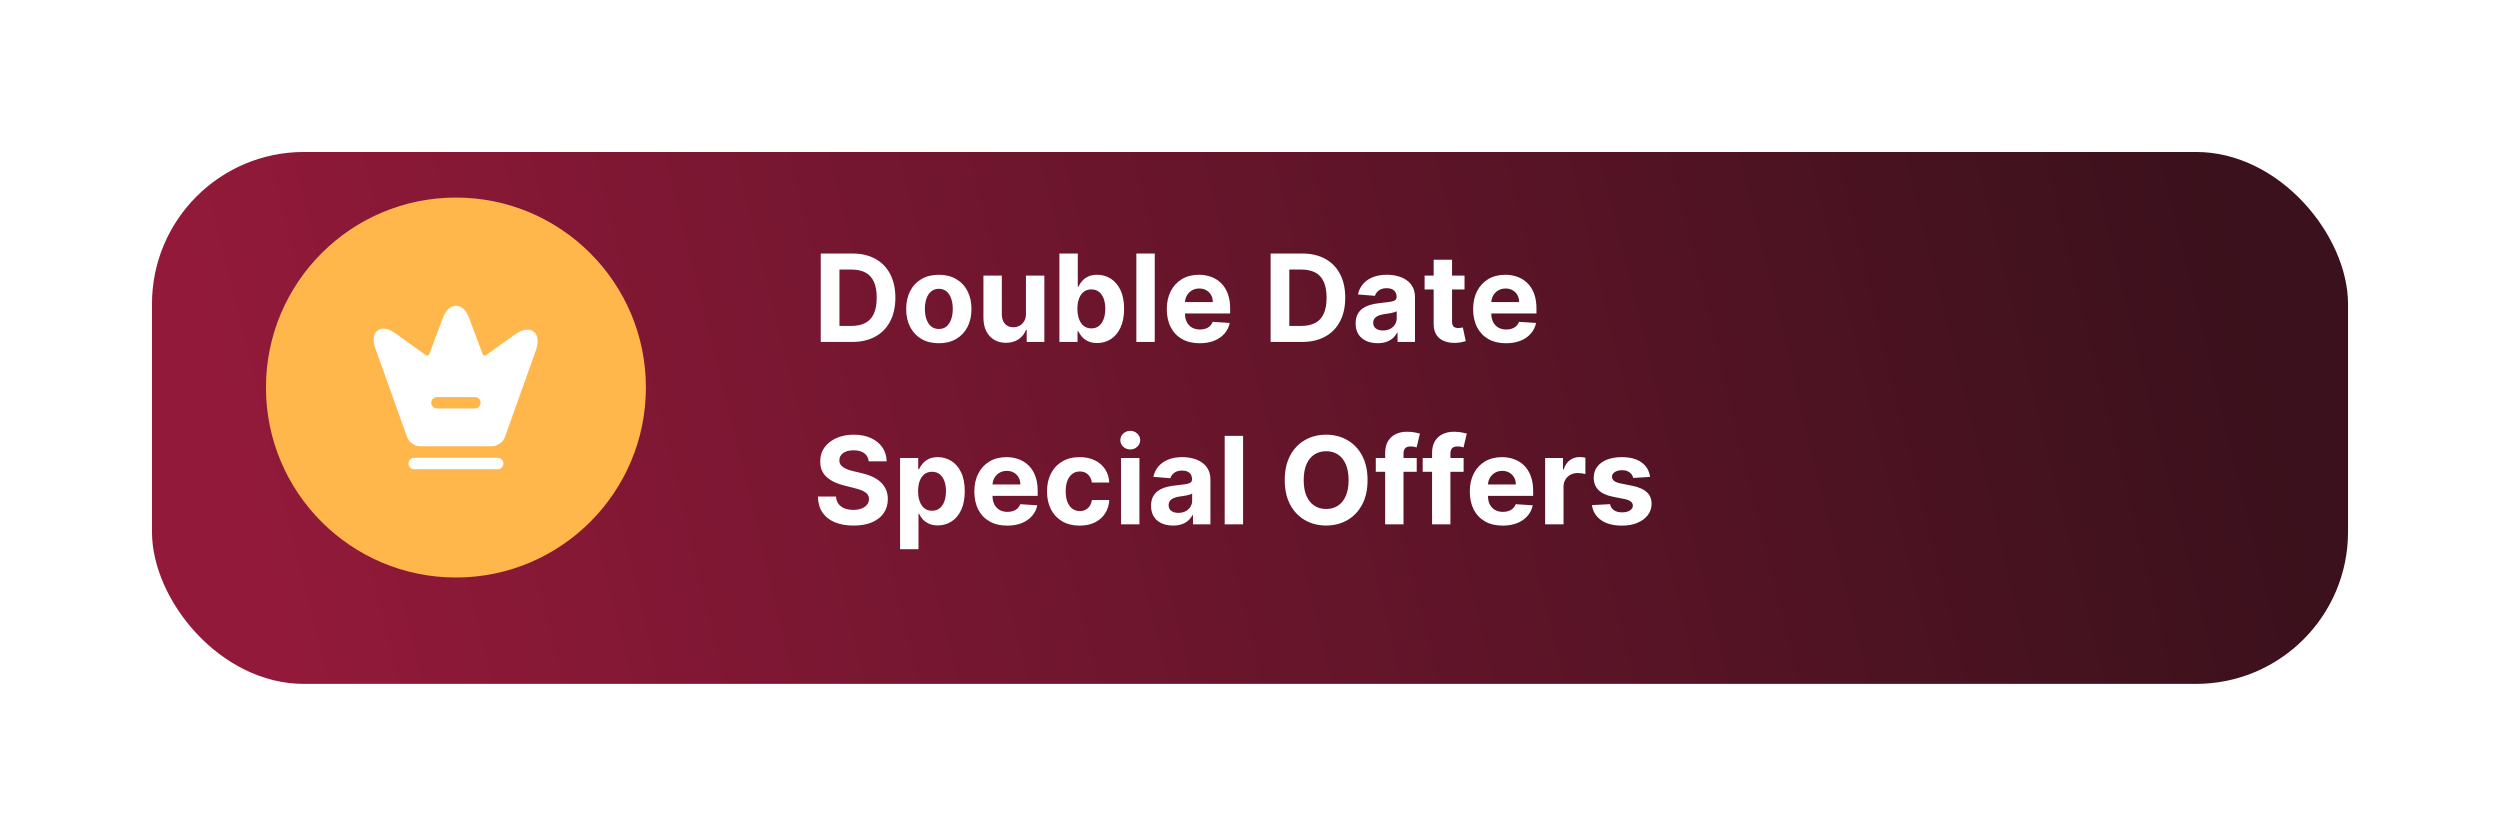 <svg width="329" height="110" viewBox="0 0 329 110" fill="none" xmlns="http://www.w3.org/2000/svg">
<g filter="url(#filter0_d_1415_53276)">
<rect x="20" y="16" width="289" height="70" rx="20" fill="url(#paint0_linear_1415_53276)"/>
</g>
<circle cx="60" cy="51" r="25" transform="rotate(-180 60 51)" fill="#FFB74B"/>
<path d="M64.7 57.979H55.3C54.88 57.979 54.41 57.649 54.27 57.249L50.13 45.669C49.54 44.009 50.23 43.499 51.65 44.519L55.55 47.309C56.2 47.759 56.94 47.529 57.22 46.799L58.98 42.109C59.54 40.609 60.47 40.609 61.03 42.109L62.79 46.799C63.07 47.529 63.81 47.759 64.45 47.309L68.11 44.699C69.67 43.579 70.42 44.149 69.78 45.959L65.74 57.269C65.59 57.649 65.12 57.979 64.7 57.979Z" fill="white" stroke="white" stroke-width="1.5" stroke-linecap="round" stroke-linejoin="round"/>
<path d="M54.5 61H65.5" stroke="white" stroke-width="1.5" stroke-linecap="round" stroke-linejoin="round"/>
<path d="M57.5 53H62.5" stroke="#FFB74B" stroke-width="1.5" stroke-linecap="round" stroke-linejoin="round"/>
<path d="M112.136 45H108.011V33.364H112.17C113.341 33.364 114.348 33.597 115.193 34.062C116.038 34.525 116.688 35.189 117.142 36.057C117.6 36.924 117.83 37.962 117.83 39.17C117.83 40.383 117.6 41.424 117.142 42.295C116.688 43.167 116.034 43.835 115.182 44.301C114.333 44.767 113.318 45 112.136 45ZM110.472 42.892H112.034C112.761 42.892 113.373 42.763 113.869 42.506C114.369 42.244 114.744 41.841 114.994 41.295C115.248 40.746 115.375 40.038 115.375 39.17C115.375 38.311 115.248 37.608 114.994 37.062C114.744 36.517 114.371 36.115 113.875 35.858C113.379 35.6 112.767 35.472 112.04 35.472H110.472V42.892ZM123.55 45.17C122.667 45.17 121.904 44.983 121.26 44.608C120.62 44.229 120.125 43.703 119.777 43.028C119.429 42.35 119.254 41.564 119.254 40.67C119.254 39.769 119.429 38.981 119.777 38.307C120.125 37.629 120.62 37.102 121.26 36.727C121.904 36.349 122.667 36.159 123.55 36.159C124.432 36.159 125.194 36.349 125.834 36.727C126.478 37.102 126.974 37.629 127.322 38.307C127.671 38.981 127.845 39.769 127.845 40.67C127.845 41.564 127.671 42.35 127.322 43.028C126.974 43.703 126.478 44.229 125.834 44.608C125.194 44.983 124.432 45.17 123.55 45.17ZM123.561 43.295C123.963 43.295 124.298 43.182 124.567 42.955C124.836 42.724 125.038 42.409 125.175 42.011C125.315 41.614 125.385 41.161 125.385 40.653C125.385 40.146 125.315 39.693 125.175 39.295C125.038 38.898 124.836 38.583 124.567 38.352C124.298 38.121 123.963 38.006 123.561 38.006C123.156 38.006 122.815 38.121 122.538 38.352C122.266 38.583 122.059 38.898 121.919 39.295C121.783 39.693 121.714 40.146 121.714 40.653C121.714 41.161 121.783 41.614 121.919 42.011C122.059 42.409 122.266 42.724 122.538 42.955C122.815 43.182 123.156 43.295 123.561 43.295ZM135.016 41.284V36.273H137.436V45H135.112V43.415H135.021C134.824 43.926 134.497 44.337 134.038 44.648C133.584 44.958 133.029 45.114 132.374 45.114C131.79 45.114 131.277 44.981 130.834 44.716C130.391 44.451 130.044 44.074 129.794 43.585C129.548 43.097 129.423 42.511 129.419 41.83V36.273H131.839V41.398C131.843 41.913 131.982 42.32 132.254 42.619C132.527 42.919 132.893 43.068 133.351 43.068C133.643 43.068 133.915 43.002 134.169 42.869C134.423 42.733 134.627 42.532 134.783 42.267C134.942 42.002 135.019 41.674 135.016 41.284ZM139.418 45V33.364H141.838V37.739H141.912C142.018 37.504 142.171 37.265 142.372 37.023C142.577 36.776 142.842 36.572 143.168 36.409C143.497 36.242 143.906 36.159 144.395 36.159C145.031 36.159 145.618 36.326 146.156 36.659C146.694 36.989 147.124 37.487 147.446 38.153C147.768 38.816 147.929 39.648 147.929 40.648C147.929 41.621 147.772 42.443 147.457 43.114C147.147 43.78 146.723 44.286 146.185 44.631C145.651 44.972 145.052 45.142 144.389 45.142C143.92 45.142 143.52 45.064 143.19 44.909C142.865 44.754 142.598 44.559 142.389 44.324C142.181 44.085 142.022 43.845 141.912 43.602H141.804V45H139.418ZM141.787 40.636C141.787 41.155 141.859 41.608 142.003 41.994C142.147 42.381 142.355 42.682 142.628 42.898C142.901 43.11 143.232 43.216 143.622 43.216C144.016 43.216 144.349 43.108 144.622 42.892C144.895 42.672 145.101 42.369 145.241 41.983C145.385 41.593 145.457 41.144 145.457 40.636C145.457 40.133 145.387 39.689 145.247 39.307C145.107 38.924 144.901 38.625 144.628 38.409C144.355 38.193 144.02 38.085 143.622 38.085C143.228 38.085 142.895 38.189 142.622 38.398C142.353 38.606 142.147 38.901 142.003 39.284C141.859 39.667 141.787 40.117 141.787 40.636ZM151.964 33.364V45H149.544V33.364H151.964ZM157.881 45.17C156.983 45.17 156.21 44.989 155.562 44.625C154.919 44.258 154.422 43.739 154.074 43.068C153.725 42.394 153.551 41.597 153.551 40.676C153.551 39.778 153.725 38.99 154.074 38.312C154.422 37.635 154.913 37.106 155.545 36.727C156.182 36.349 156.928 36.159 157.784 36.159C158.36 36.159 158.896 36.252 159.392 36.438C159.892 36.619 160.328 36.894 160.699 37.261C161.074 37.629 161.366 38.091 161.574 38.648C161.782 39.201 161.886 39.849 161.886 40.591V41.256H154.517V39.756H159.608C159.608 39.407 159.532 39.099 159.381 38.83C159.229 38.561 159.019 38.35 158.75 38.199C158.485 38.044 158.176 37.966 157.824 37.966C157.456 37.966 157.131 38.051 156.847 38.222C156.566 38.388 156.347 38.614 156.188 38.898C156.028 39.178 155.947 39.49 155.943 39.835V41.261C155.943 41.693 156.023 42.066 156.182 42.381C156.345 42.695 156.574 42.938 156.869 43.108C157.165 43.278 157.515 43.364 157.92 43.364C158.189 43.364 158.436 43.326 158.659 43.25C158.883 43.174 159.074 43.061 159.233 42.909C159.392 42.758 159.513 42.572 159.597 42.352L161.835 42.5C161.722 43.038 161.489 43.508 161.136 43.909C160.788 44.307 160.337 44.617 159.784 44.841C159.235 45.061 158.6 45.17 157.881 45.17ZM171.339 45H167.214V33.364H171.374C172.544 33.364 173.552 33.597 174.396 34.062C175.241 34.525 175.891 35.189 176.345 36.057C176.804 36.924 177.033 37.962 177.033 39.17C177.033 40.383 176.804 41.424 176.345 42.295C175.891 43.167 175.237 43.835 174.385 44.301C173.536 44.767 172.521 45 171.339 45ZM169.675 42.892H171.237C171.964 42.892 172.576 42.763 173.072 42.506C173.572 42.244 173.947 41.841 174.197 41.295C174.451 40.746 174.578 40.038 174.578 39.17C174.578 38.311 174.451 37.608 174.197 37.062C173.947 36.517 173.574 36.115 173.078 35.858C172.582 35.6 171.97 35.472 171.243 35.472H169.675V42.892ZM181.298 45.165C180.741 45.165 180.245 45.068 179.81 44.875C179.374 44.678 179.029 44.388 178.776 44.006C178.526 43.619 178.401 43.138 178.401 42.562C178.401 42.078 178.49 41.67 178.668 41.341C178.846 41.011 179.088 40.746 179.395 40.545C179.702 40.345 180.05 40.193 180.44 40.091C180.834 39.989 181.247 39.917 181.679 39.875C182.187 39.822 182.596 39.773 182.906 39.727C183.217 39.678 183.442 39.606 183.582 39.511C183.723 39.417 183.793 39.276 183.793 39.091V39.057C183.793 38.697 183.679 38.419 183.452 38.222C183.228 38.025 182.91 37.926 182.497 37.926C182.062 37.926 181.715 38.023 181.457 38.216C181.2 38.405 181.029 38.644 180.946 38.932L178.707 38.75C178.821 38.22 179.045 37.761 179.378 37.375C179.711 36.985 180.141 36.686 180.668 36.477C181.198 36.265 181.812 36.159 182.509 36.159C182.993 36.159 183.457 36.216 183.901 36.33C184.348 36.443 184.743 36.619 185.088 36.858C185.437 37.097 185.711 37.403 185.912 37.778C186.113 38.15 186.213 38.595 186.213 39.114V45H183.918V43.79H183.849C183.709 44.062 183.522 44.303 183.287 44.511C183.052 44.716 182.77 44.877 182.44 44.994C182.111 45.108 181.73 45.165 181.298 45.165ZM181.991 43.494C182.348 43.494 182.662 43.424 182.935 43.284C183.207 43.14 183.421 42.947 183.577 42.705C183.732 42.462 183.81 42.188 183.81 41.881V40.955C183.734 41.004 183.63 41.049 183.497 41.091C183.368 41.129 183.223 41.165 183.06 41.199C182.897 41.229 182.734 41.258 182.571 41.284C182.408 41.307 182.26 41.328 182.128 41.347C181.844 41.388 181.596 41.455 181.384 41.545C181.171 41.636 181.007 41.76 180.889 41.915C180.772 42.066 180.713 42.256 180.713 42.483C180.713 42.812 180.832 43.064 181.071 43.239C181.313 43.409 181.62 43.494 181.991 43.494ZM192.733 36.273V38.091H187.477V36.273H192.733ZM188.67 34.182H191.091V42.318C191.091 42.542 191.125 42.716 191.193 42.841C191.261 42.962 191.356 43.047 191.477 43.097C191.602 43.146 191.746 43.17 191.909 43.17C192.023 43.17 192.136 43.161 192.25 43.142C192.364 43.119 192.451 43.102 192.511 43.091L192.892 44.892C192.771 44.93 192.6 44.974 192.381 45.023C192.161 45.076 191.894 45.108 191.58 45.119C190.996 45.142 190.485 45.064 190.045 44.886C189.61 44.708 189.271 44.432 189.028 44.057C188.786 43.682 188.667 43.208 188.67 42.636V34.182ZM198.193 45.17C197.295 45.17 196.523 44.989 195.875 44.625C195.231 44.258 194.735 43.739 194.386 43.068C194.038 42.394 193.864 41.597 193.864 40.676C193.864 39.778 194.038 38.99 194.386 38.312C194.735 37.635 195.225 37.106 195.858 36.727C196.494 36.349 197.241 36.159 198.097 36.159C198.672 36.159 199.208 36.252 199.705 36.438C200.205 36.619 200.64 36.894 201.011 37.261C201.386 37.629 201.678 38.091 201.886 38.648C202.095 39.201 202.199 39.849 202.199 40.591V41.256H194.83V39.756H199.92C199.92 39.407 199.845 39.099 199.693 38.83C199.542 38.561 199.331 38.35 199.062 38.199C198.797 38.044 198.489 37.966 198.136 37.966C197.769 37.966 197.443 38.051 197.159 38.222C196.879 38.388 196.659 38.614 196.5 38.898C196.341 39.178 196.259 39.49 196.256 39.835V41.261C196.256 41.693 196.335 42.066 196.494 42.381C196.657 42.695 196.886 42.938 197.182 43.108C197.477 43.278 197.828 43.364 198.233 43.364C198.502 43.364 198.748 43.326 198.972 43.25C199.195 43.174 199.386 43.061 199.545 42.909C199.705 42.758 199.826 42.572 199.909 42.352L202.148 42.5C202.034 43.038 201.801 43.508 201.449 43.909C201.1 44.307 200.65 44.617 200.097 44.841C199.547 45.061 198.913 45.17 198.193 45.17ZM114.324 60.71C114.278 60.252 114.083 59.896 113.739 59.642C113.394 59.388 112.926 59.261 112.335 59.261C111.934 59.261 111.595 59.318 111.318 59.432C111.042 59.542 110.83 59.695 110.682 59.892C110.538 60.089 110.466 60.312 110.466 60.562C110.458 60.771 110.502 60.953 110.597 61.108C110.695 61.263 110.83 61.398 111 61.511C111.17 61.621 111.367 61.718 111.591 61.801C111.814 61.881 112.053 61.949 112.307 62.006L113.352 62.256C113.86 62.369 114.326 62.521 114.75 62.71C115.174 62.9 115.542 63.133 115.852 63.409C116.163 63.686 116.403 64.011 116.574 64.386C116.748 64.761 116.837 65.191 116.841 65.676C116.837 66.388 116.655 67.006 116.295 67.528C115.939 68.047 115.424 68.451 114.75 68.739C114.08 69.023 113.271 69.165 112.324 69.165C111.384 69.165 110.566 69.021 109.869 68.733C109.176 68.445 108.634 68.019 108.244 67.454C107.858 66.886 107.655 66.184 107.636 65.347H110.017C110.044 65.737 110.155 66.062 110.352 66.324C110.553 66.581 110.82 66.776 111.153 66.909C111.491 67.038 111.871 67.102 112.295 67.102C112.712 67.102 113.074 67.042 113.381 66.921C113.691 66.799 113.932 66.631 114.102 66.415C114.273 66.199 114.358 65.951 114.358 65.671C114.358 65.409 114.28 65.189 114.125 65.011C113.973 64.833 113.75 64.682 113.455 64.557C113.163 64.432 112.805 64.318 112.381 64.216L111.114 63.898C110.133 63.659 109.358 63.286 108.79 62.778C108.222 62.271 107.939 61.587 107.943 60.727C107.939 60.023 108.127 59.407 108.506 58.881C108.888 58.354 109.413 57.943 110.08 57.648C110.746 57.352 111.504 57.205 112.352 57.205C113.216 57.205 113.97 57.352 114.614 57.648C115.261 57.943 115.765 58.354 116.125 58.881C116.485 59.407 116.67 60.017 116.682 60.71H114.324ZM118.45 72.273V60.273H120.837V61.739H120.945C121.051 61.504 121.204 61.265 121.405 61.023C121.609 60.776 121.875 60.572 122.2 60.409C122.53 60.242 122.939 60.159 123.428 60.159C124.064 60.159 124.651 60.326 125.189 60.659C125.727 60.989 126.157 61.487 126.479 62.153C126.801 62.816 126.962 63.648 126.962 64.648C126.962 65.621 126.804 66.443 126.49 67.114C126.179 67.78 125.755 68.286 125.217 68.631C124.683 68.972 124.085 69.142 123.422 69.142C122.952 69.142 122.553 69.064 122.223 68.909C121.897 68.754 121.63 68.559 121.422 68.324C121.214 68.085 121.054 67.845 120.945 67.602H120.871V72.273H118.45ZM120.82 64.636C120.82 65.155 120.892 65.608 121.036 65.994C121.179 66.381 121.388 66.682 121.661 66.898C121.933 67.11 122.265 67.216 122.655 67.216C123.049 67.216 123.382 67.108 123.655 66.892C123.928 66.672 124.134 66.369 124.274 65.983C124.418 65.593 124.49 65.144 124.49 64.636C124.49 64.133 124.42 63.689 124.28 63.307C124.14 62.924 123.933 62.625 123.661 62.409C123.388 62.193 123.053 62.085 122.655 62.085C122.261 62.085 121.928 62.189 121.655 62.398C121.386 62.606 121.179 62.901 121.036 63.284C120.892 63.667 120.82 64.117 120.82 64.636ZM132.553 69.171C131.655 69.171 130.882 68.989 130.234 68.625C129.59 68.258 129.094 67.739 128.746 67.068C128.397 66.394 128.223 65.597 128.223 64.676C128.223 63.778 128.397 62.99 128.746 62.312C129.094 61.635 129.585 61.106 130.217 60.727C130.854 60.349 131.6 60.159 132.456 60.159C133.032 60.159 133.568 60.252 134.064 60.438C134.564 60.619 135 60.894 135.371 61.261C135.746 61.629 136.037 62.091 136.246 62.648C136.454 63.201 136.558 63.849 136.558 64.591V65.256H129.189V63.756H134.28C134.28 63.407 134.204 63.099 134.053 62.83C133.901 62.561 133.691 62.35 133.422 62.199C133.157 62.044 132.848 61.966 132.496 61.966C132.128 61.966 131.803 62.051 131.518 62.222C131.238 62.388 131.018 62.614 130.859 62.898C130.7 63.178 130.619 63.49 130.615 63.835V65.261C130.615 65.693 130.695 66.066 130.854 66.381C131.017 66.695 131.246 66.938 131.541 67.108C131.837 67.278 132.187 67.364 132.592 67.364C132.861 67.364 133.107 67.326 133.331 67.25C133.554 67.174 133.746 67.061 133.905 66.909C134.064 66.758 134.185 66.572 134.268 66.352L136.507 66.5C136.393 67.038 136.161 67.508 135.808 67.909C135.46 68.307 135.009 68.617 134.456 68.841C133.907 69.061 133.272 69.171 132.553 69.171ZM142.081 69.171C141.187 69.171 140.418 68.981 139.774 68.602C139.134 68.22 138.642 67.689 138.297 67.011C137.956 66.333 137.786 65.553 137.786 64.671C137.786 63.776 137.958 62.992 138.303 62.318C138.651 61.64 139.145 61.112 139.786 60.733C140.426 60.35 141.187 60.159 142.07 60.159C142.831 60.159 143.498 60.297 144.07 60.574C144.642 60.85 145.094 61.239 145.428 61.739C145.761 62.239 145.945 62.826 145.979 63.5H143.695C143.63 63.064 143.46 62.714 143.183 62.449C142.911 62.18 142.553 62.045 142.109 62.045C141.734 62.045 141.407 62.148 141.126 62.352C140.85 62.553 140.634 62.847 140.479 63.233C140.323 63.619 140.246 64.087 140.246 64.636C140.246 65.193 140.321 65.667 140.473 66.057C140.628 66.447 140.846 66.744 141.126 66.949C141.407 67.153 141.734 67.256 142.109 67.256C142.386 67.256 142.634 67.199 142.854 67.085C143.077 66.972 143.261 66.807 143.405 66.591C143.553 66.371 143.649 66.108 143.695 65.801H145.979C145.941 66.468 145.759 67.055 145.433 67.562C145.111 68.066 144.666 68.46 144.098 68.744C143.53 69.028 142.857 69.171 142.081 69.171ZM147.528 69V60.273H149.949V69H147.528ZM148.744 59.148C148.384 59.148 148.076 59.028 147.818 58.79C147.564 58.547 147.438 58.258 147.438 57.92C147.438 57.587 147.564 57.301 147.818 57.062C148.076 56.82 148.384 56.699 148.744 56.699C149.104 56.699 149.411 56.82 149.665 57.062C149.922 57.301 150.051 57.587 150.051 57.92C150.051 58.258 149.922 58.547 149.665 58.79C149.411 59.028 149.104 59.148 148.744 59.148ZM154.376 69.165C153.82 69.165 153.323 69.068 152.888 68.875C152.452 68.678 152.107 68.388 151.854 68.006C151.604 67.619 151.479 67.138 151.479 66.562C151.479 66.078 151.568 65.671 151.746 65.341C151.924 65.011 152.166 64.746 152.473 64.546C152.78 64.345 153.128 64.193 153.518 64.091C153.912 63.989 154.325 63.917 154.757 63.875C155.265 63.822 155.674 63.773 155.984 63.727C156.295 63.678 156.52 63.606 156.661 63.511C156.801 63.417 156.871 63.276 156.871 63.091V63.057C156.871 62.697 156.757 62.419 156.53 62.222C156.306 62.025 155.988 61.926 155.575 61.926C155.14 61.926 154.793 62.023 154.536 62.216C154.278 62.405 154.107 62.644 154.024 62.932L151.786 62.75C151.899 62.22 152.123 61.761 152.456 61.375C152.789 60.985 153.219 60.686 153.746 60.477C154.276 60.265 154.89 60.159 155.587 60.159C156.071 60.159 156.536 60.216 156.979 60.33C157.426 60.443 157.821 60.619 158.166 60.858C158.515 61.097 158.789 61.403 158.99 61.778C159.191 62.15 159.291 62.595 159.291 63.114V69H156.996V67.79H156.928C156.787 68.062 156.6 68.303 156.365 68.511C156.13 68.716 155.848 68.877 155.518 68.994C155.189 69.108 154.808 69.165 154.376 69.165ZM155.07 67.494C155.426 67.494 155.74 67.424 156.013 67.284C156.286 67.14 156.5 66.947 156.655 66.704C156.81 66.462 156.888 66.188 156.888 65.881V64.954C156.812 65.004 156.708 65.049 156.575 65.091C156.446 65.129 156.301 65.165 156.138 65.199C155.975 65.229 155.812 65.258 155.649 65.284C155.486 65.307 155.339 65.328 155.206 65.347C154.922 65.388 154.674 65.454 154.462 65.546C154.25 65.636 154.085 65.76 153.967 65.915C153.85 66.066 153.791 66.256 153.791 66.483C153.791 66.812 153.911 67.064 154.149 67.239C154.392 67.409 154.698 67.494 155.07 67.494ZM163.589 57.364V69H161.169V57.364H163.589ZM179.97 63.182C179.97 64.451 179.73 65.53 179.249 66.421C178.771 67.311 178.12 67.99 177.294 68.46C176.472 68.926 175.548 69.159 174.521 69.159C173.487 69.159 172.559 68.924 171.737 68.454C170.915 67.985 170.266 67.305 169.788 66.415C169.311 65.525 169.072 64.447 169.072 63.182C169.072 61.913 169.311 60.833 169.788 59.943C170.266 59.053 170.915 58.375 171.737 57.909C172.559 57.439 173.487 57.205 174.521 57.205C175.548 57.205 176.472 57.439 177.294 57.909C178.12 58.375 178.771 59.053 179.249 59.943C179.73 60.833 179.97 61.913 179.97 63.182ZM177.476 63.182C177.476 62.36 177.353 61.667 177.107 61.102C176.864 60.538 176.521 60.11 176.078 59.818C175.635 59.526 175.116 59.381 174.521 59.381C173.927 59.381 173.408 59.526 172.964 59.818C172.521 60.11 172.177 60.538 171.93 61.102C171.688 61.667 171.567 62.36 171.567 63.182C171.567 64.004 171.688 64.697 171.93 65.261C172.177 65.826 172.521 66.254 172.964 66.546C173.408 66.837 173.927 66.983 174.521 66.983C175.116 66.983 175.635 66.837 176.078 66.546C176.521 66.254 176.864 65.826 177.107 65.261C177.353 64.697 177.476 64.004 177.476 63.182ZM186.44 60.273V62.091H181.054V60.273H186.44ZM182.287 69V59.642C182.287 59.01 182.41 58.485 182.656 58.068C182.906 57.651 183.247 57.339 183.679 57.131C184.111 56.922 184.601 56.818 185.151 56.818C185.522 56.818 185.861 56.847 186.168 56.903C186.478 56.96 186.709 57.011 186.861 57.057L186.429 58.875C186.334 58.845 186.217 58.816 186.077 58.79C185.94 58.763 185.8 58.75 185.656 58.75C185.3 58.75 185.052 58.833 184.912 59C184.772 59.163 184.702 59.392 184.702 59.688V69H182.287ZM192.612 60.273V62.091H187.226V60.273H192.612ZM188.459 69V59.642C188.459 59.01 188.582 58.485 188.828 58.068C189.078 57.651 189.419 57.339 189.851 57.131C190.283 56.922 190.773 56.818 191.322 56.818C191.694 56.818 192.033 56.847 192.339 56.903C192.65 56.96 192.881 57.011 193.033 57.057L192.601 58.875C192.506 58.845 192.389 58.816 192.249 58.79C192.112 58.763 191.972 58.75 191.828 58.75C191.472 58.75 191.224 58.833 191.084 59C190.944 59.163 190.874 59.392 190.874 59.688V69H188.459ZM197.756 69.171C196.858 69.171 196.085 68.989 195.438 68.625C194.794 68.258 194.297 67.739 193.949 67.068C193.6 66.394 193.426 65.597 193.426 64.676C193.426 63.778 193.6 62.99 193.949 62.312C194.297 61.635 194.788 61.106 195.42 60.727C196.057 60.349 196.803 60.159 197.659 60.159C198.235 60.159 198.771 60.252 199.267 60.438C199.767 60.619 200.203 60.894 200.574 61.261C200.949 61.629 201.241 62.091 201.449 62.648C201.657 63.201 201.761 63.849 201.761 64.591V65.256H194.392V63.756H199.483C199.483 63.407 199.407 63.099 199.256 62.83C199.104 62.561 198.894 62.35 198.625 62.199C198.36 62.044 198.051 61.966 197.699 61.966C197.331 61.966 197.006 62.051 196.722 62.222C196.441 62.388 196.222 62.614 196.062 62.898C195.903 63.178 195.822 63.49 195.818 63.835V65.261C195.818 65.693 195.898 66.066 196.057 66.381C196.22 66.695 196.449 66.938 196.744 67.108C197.04 67.278 197.39 67.364 197.795 67.364C198.064 67.364 198.311 67.326 198.534 67.25C198.758 67.174 198.949 67.061 199.108 66.909C199.267 66.758 199.388 66.572 199.472 66.352L201.71 66.5C201.597 67.038 201.364 67.508 201.011 67.909C200.663 68.307 200.212 68.617 199.659 68.841C199.11 69.061 198.475 69.171 197.756 69.171ZM203.341 69V60.273H205.688V61.795H205.778C205.938 61.254 206.205 60.845 206.58 60.568C206.955 60.288 207.386 60.148 207.875 60.148C207.996 60.148 208.127 60.155 208.267 60.17C208.407 60.186 208.53 60.206 208.636 60.233V62.381C208.523 62.347 208.366 62.316 208.165 62.29C207.964 62.263 207.78 62.25 207.614 62.25C207.258 62.25 206.939 62.328 206.659 62.483C206.383 62.635 206.163 62.847 206 63.119C205.841 63.392 205.761 63.706 205.761 64.062V69H203.341ZM217.149 62.761L214.933 62.898C214.895 62.708 214.814 62.538 214.689 62.386C214.564 62.231 214.399 62.108 214.195 62.017C213.994 61.922 213.753 61.875 213.473 61.875C213.098 61.875 212.782 61.955 212.524 62.114C212.267 62.269 212.138 62.477 212.138 62.739C212.138 62.947 212.221 63.123 212.388 63.267C212.554 63.411 212.84 63.526 213.246 63.614L214.825 63.932C215.674 64.106 216.306 64.386 216.723 64.773C217.14 65.159 217.348 65.667 217.348 66.296C217.348 66.867 217.179 67.369 216.842 67.801C216.509 68.233 216.051 68.57 215.467 68.812C214.888 69.051 214.219 69.171 213.462 69.171C212.306 69.171 211.386 68.93 210.7 68.449C210.018 67.964 209.619 67.305 209.501 66.472L211.882 66.347C211.954 66.699 212.128 66.968 212.405 67.153C212.681 67.335 213.036 67.426 213.467 67.426C213.892 67.426 214.232 67.345 214.49 67.182C214.751 67.015 214.884 66.801 214.888 66.54C214.884 66.32 214.791 66.14 214.609 66C214.428 65.856 214.147 65.746 213.768 65.671L212.257 65.369C211.405 65.199 210.77 64.903 210.354 64.483C209.941 64.062 209.734 63.526 209.734 62.875C209.734 62.314 209.886 61.831 210.189 61.426C210.496 61.021 210.926 60.708 211.479 60.489C212.036 60.269 212.687 60.159 213.433 60.159C214.536 60.159 215.403 60.392 216.036 60.858C216.672 61.324 217.043 61.958 217.149 62.761Z" fill="white"/>
<defs>
<filter id="filter0_d_1415_53276" x="0" y="0" width="329" height="110" filterUnits="userSpaceOnUse" color-interpolation-filters="sRGB">
<feFlood flood-opacity="0" result="BackgroundImageFix"/>
<feColorMatrix in="SourceAlpha" type="matrix" values="0 0 0 0 0 0 0 0 0 0 0 0 0 0 0 0 0 0 127 0" result="hardAlpha"/>
<feOffset dy="4"/>
<feGaussianBlur stdDeviation="10"/>
<feComposite in2="hardAlpha" operator="out"/>
<feColorMatrix type="matrix" values="0 0 0 0 0 0 0 0 0 0 0 0 0 0 0 0 0 0 0.15 0"/>
<feBlend mode="normal" in2="BackgroundImageFix" result="effect1_dropShadow_1415_53276"/>
<feBlend mode="normal" in="SourceGraphic" in2="effect1_dropShadow_1415_53276" result="shape"/>
</filter>
<linearGradient id="paint0_linear_1415_53276" x1="287.515" y1="-1" x2="29.751" y2="62.194" gradientUnits="userSpaceOnUse">
<stop stop-color="#3A111C"/>
<stop offset="1" stop-color="#93193A"/>
</linearGradient>
</defs>
</svg>
